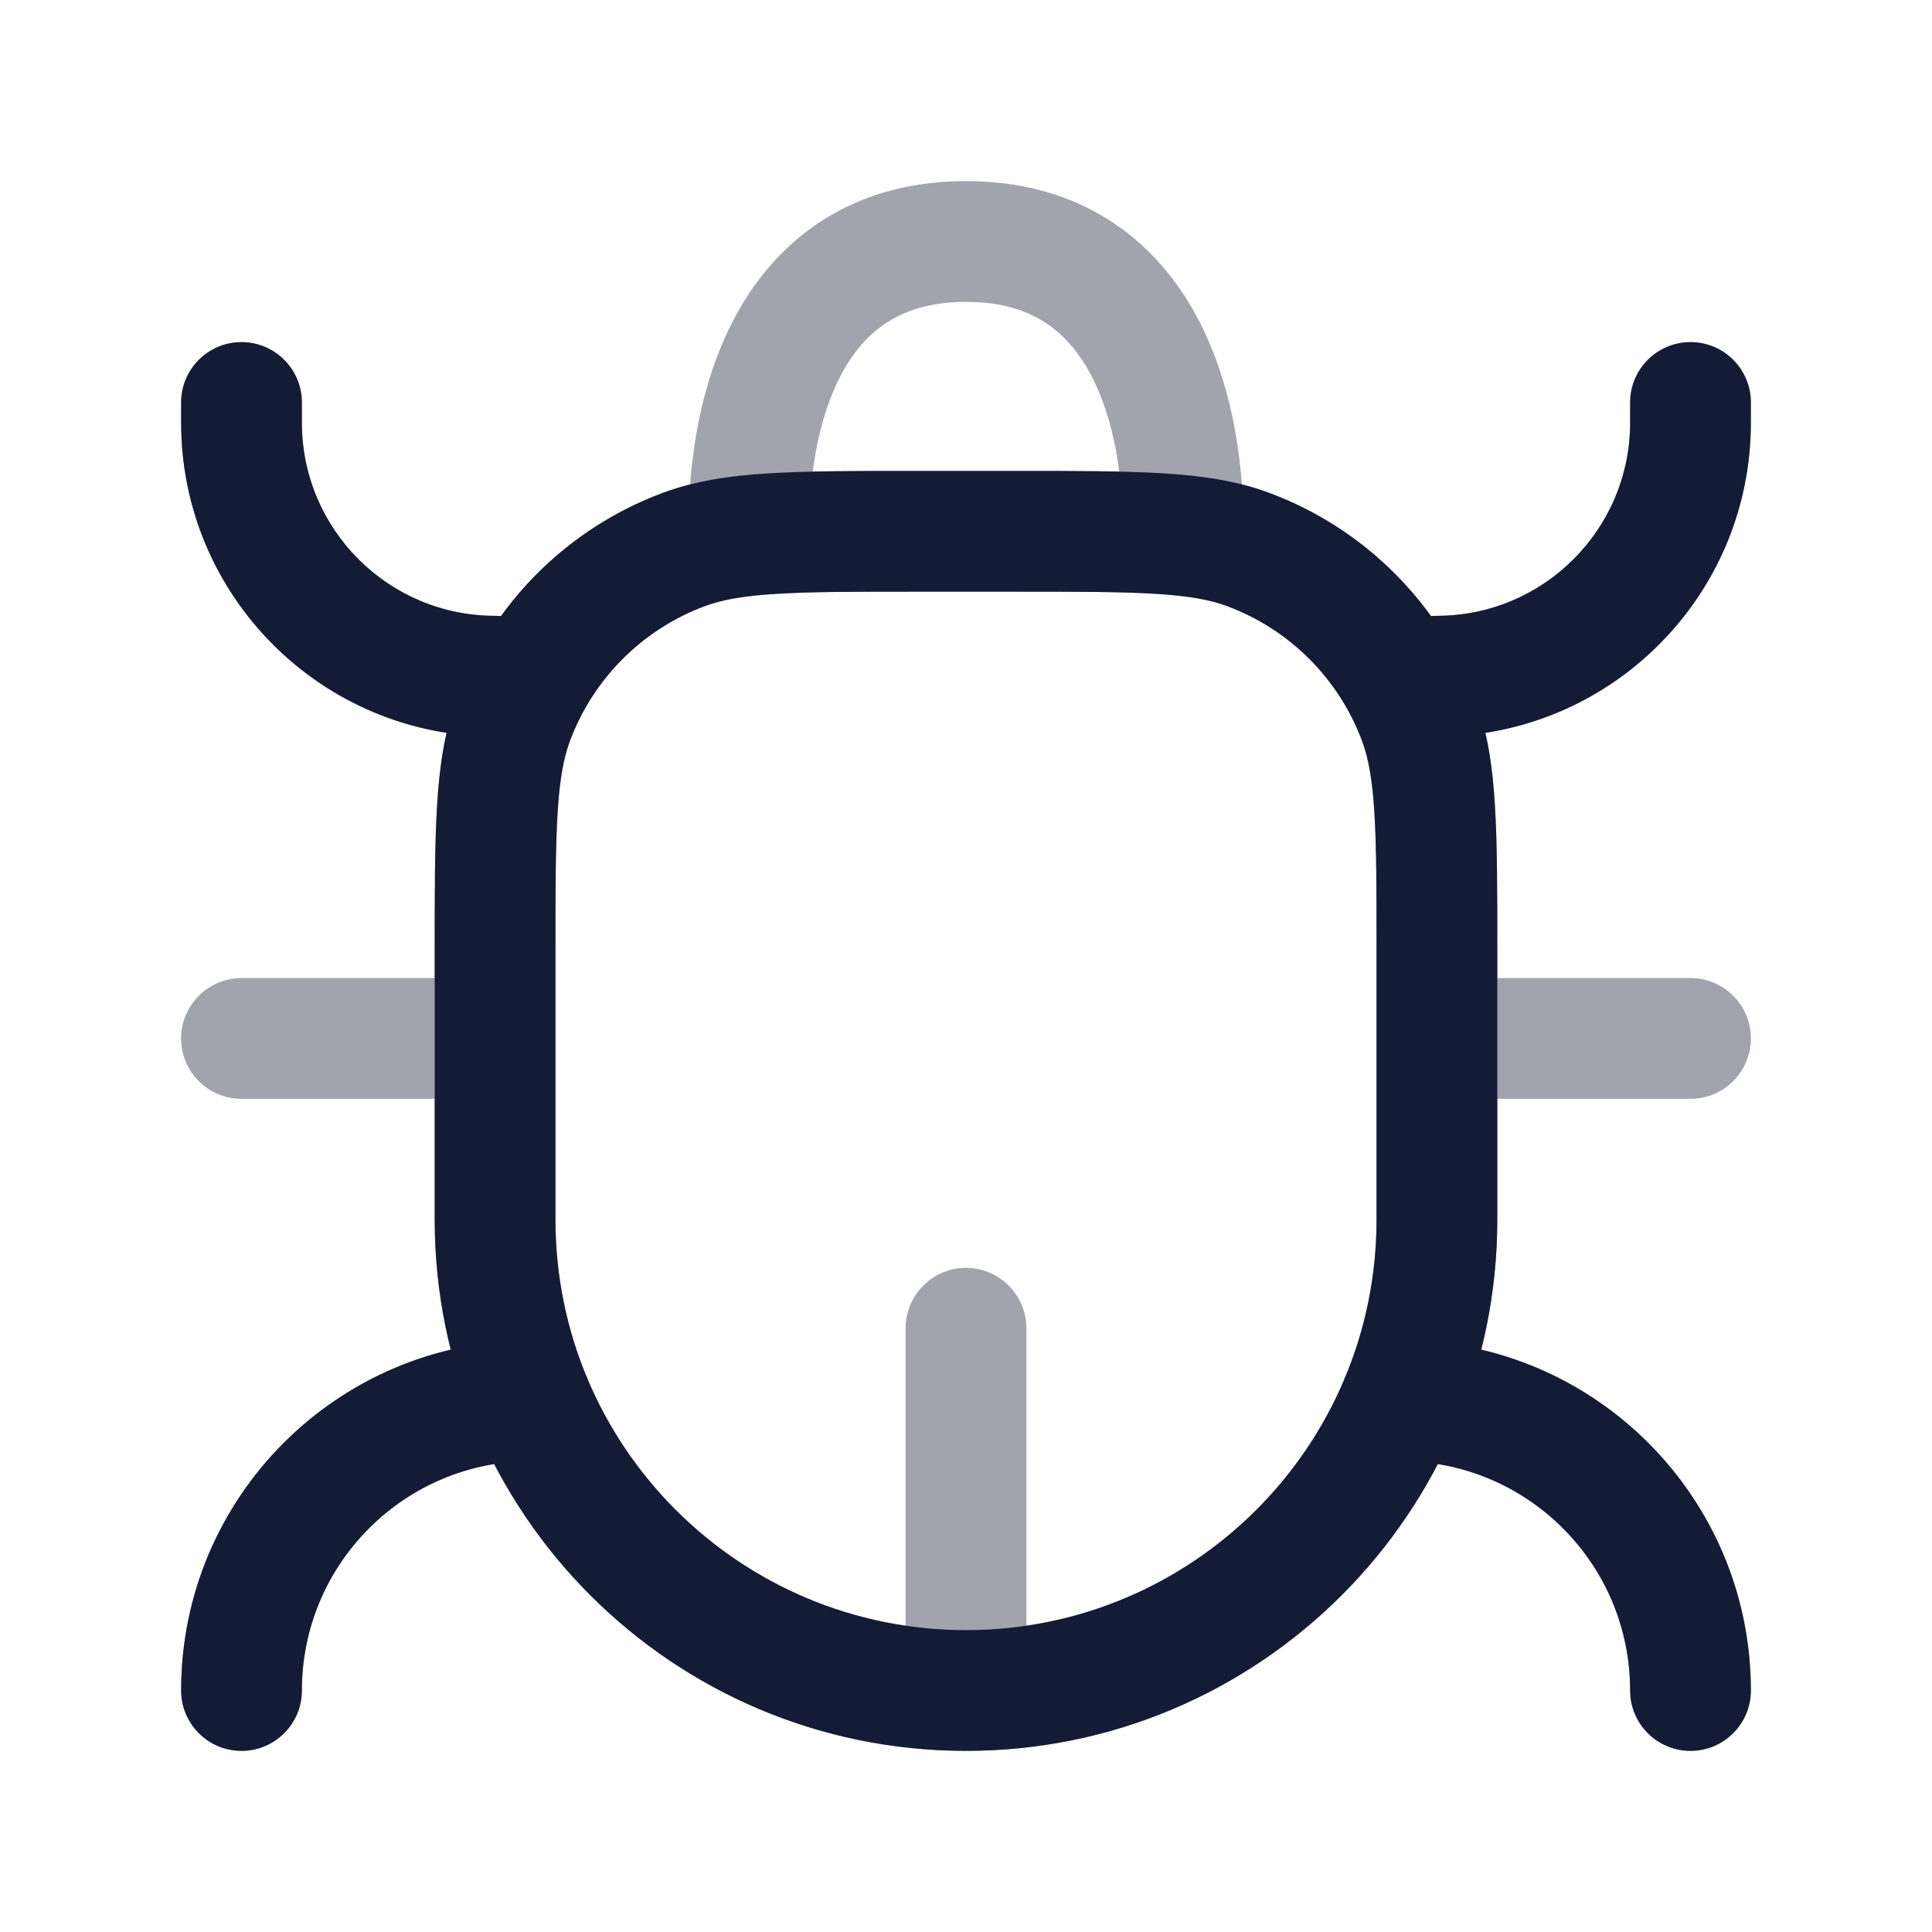 <svg width="24" height="24" viewBox="0 0 24 24" fill="none" xmlns="http://www.w3.org/2000/svg">
<path opacity="0.4" d="M6.15 15.15H6.9H6.15ZM17.85 15.15H18.6H17.85ZM12.614 6.6V5.85H12.614L12.614 6.6ZM15.508 6.827L15.77 6.124L15.508 6.827ZM17.85 11.836H17.1H17.85ZM17.623 8.942L18.326 8.68L17.623 8.942ZM11.386 6.6V7.35H11.386L11.386 6.6ZM8.492 6.827L8.23 6.124L8.492 6.827ZM6.15 11.836H5.4H6.15ZM6.377 8.942L5.674 8.68L6.377 8.942ZM13.95 6.6C13.95 7.014 14.286 7.35 14.7 7.35C15.114 7.35 15.45 7.014 15.45 6.6H13.95ZM8.55 6.6C8.55 7.014 8.886 7.35 9.3 7.35C9.714 7.35 10.05 7.014 10.05 6.6H8.55ZM17.85 12.15C17.436 12.15 17.1 12.486 17.1 12.9C17.1 13.314 17.436 13.65 17.85 13.65V12.15ZM21 13.65C21.414 13.65 21.75 13.314 21.75 12.9C21.75 12.486 21.414 12.15 21 12.15V13.65ZM6.15 13.65C6.564 13.65 6.9 13.314 6.9 12.9C6.9 12.486 6.564 12.15 6.15 12.15V13.65ZM3 12.15C2.586 12.15 2.25 12.486 2.25 12.9C2.25 13.314 2.586 13.65 3 13.65V12.15ZM3 5.25H2.25H3ZM3.75 5C3.75 4.586 3.414 4.25 3 4.25C2.586 4.25 2.25 4.586 2.25 5H3.75ZM6.15 9.15C6.564 9.15 6.9 8.814 6.9 8.4C6.9 7.986 6.564 7.65 6.15 7.65V9.15ZM21.75 5C21.75 4.586 21.414 4.25 21 4.25C20.586 4.25 20.25 4.586 20.25 5H21.75ZM17.85 7.65C17.436 7.65 17.1 7.986 17.1 8.4C17.1 8.814 17.436 9.15 17.85 9.15V7.65ZM6.6 18.15C7.014 18.15 7.35 17.814 7.35 17.4C7.35 16.986 7.014 16.65 6.6 16.65V18.15ZM2.25 21C2.25 21.414 2.586 21.75 3 21.75C3.414 21.75 3.75 21.414 3.75 21H2.25ZM17.4 16.65C16.986 16.65 16.65 16.986 16.65 17.4C16.65 17.814 16.986 18.15 17.4 18.15V16.65ZM20.25 21C20.25 21.414 20.586 21.75 21 21.75C21.414 21.75 21.75 21.414 21.75 21H20.25ZM12.75 16.5C12.75 16.086 12.414 15.75 12 15.75C11.586 15.75 11.25 16.086 11.25 16.5H12.75ZM11.386 7.35L12.614 7.35L12.614 5.85L11.386 5.85L11.386 7.35ZM17.1 11.836L17.1 15.15H18.6L18.6 11.836H17.1ZM6.9 15.15L6.9 11.836H5.4L5.4 15.15H6.9ZM12 20.25C9.183 20.25 6.9 17.967 6.9 15.15H5.4C5.4 18.795 8.355 21.75 12 21.75V20.25ZM17.1 15.15C17.1 17.967 14.817 20.25 12 20.25V21.75C15.645 21.75 18.6 18.795 18.6 15.15H17.1ZM12.614 7.35C13.385 7.35 13.929 7.35 14.358 7.377C14.78 7.403 15.04 7.453 15.246 7.53L15.77 6.124C15.368 5.974 14.942 5.91 14.451 5.88C13.965 5.85 13.366 5.85 12.614 5.85V7.35ZM18.6 11.836C18.6 11.084 18.6 10.485 18.57 9.999C18.54 9.508 18.476 9.082 18.326 8.68L16.92 9.204C16.997 9.41 17.047 9.67 17.073 10.092C17.1 10.521 17.1 11.065 17.1 11.836H18.6ZM15.246 7.53C16.02 7.819 16.631 8.43 16.92 9.204L18.326 8.68C17.885 7.498 16.952 6.565 15.77 6.124L15.246 7.53ZM11.386 5.85C10.634 5.85 10.035 5.85 9.549 5.88C9.058 5.91 8.632 5.974 8.23 6.124L8.754 7.53C8.96 7.453 9.22 7.403 9.642 7.377C10.071 7.35 10.615 7.35 11.386 7.35V5.85ZM6.9 11.836C6.9 11.065 6.9 10.521 6.927 10.092C6.953 9.67 7.003 9.41 7.08 9.204L5.674 8.68C5.524 9.082 5.46 9.508 5.43 9.999C5.4 10.485 5.4 11.084 5.4 11.836H6.9ZM8.23 6.124C7.048 6.565 6.115 7.498 5.674 8.68L7.08 9.204C7.369 8.43 7.98 7.819 8.754 7.53L8.23 6.124ZM12 3.75C12.76 3.75 13.199 4.069 13.486 4.54C13.802 5.059 13.95 5.803 13.95 6.6H15.45C15.45 5.662 15.283 4.607 14.767 3.759C14.221 2.864 13.31 2.25 12 2.25V3.75ZM10.05 6.6C10.05 5.803 10.198 5.059 10.514 4.54C10.801 4.069 11.24 3.75 12 3.75V2.25C10.69 2.25 9.779 2.864 9.233 3.759C8.717 4.607 8.55 5.662 8.55 6.6H10.05ZM17.85 13.65H21V12.15H17.85V13.65ZM6.15 12.15H3V13.65H6.15V12.15ZM3.75 5.25V5H2.25V5.25H3.75ZM6.15 7.65C4.825 7.65 3.75 6.575 3.75 5.25H2.25C2.25 7.404 3.996 9.15 6.15 9.15V7.65ZM21.75 5.25V5H20.25V5.25H21.75ZM17.85 9.15C20.004 9.15 21.75 7.404 21.75 5.25H20.25C20.25 6.575 19.175 7.65 17.85 7.65V9.15ZM6.6 16.65C4.198 16.65 2.25 18.598 2.25 21H3.75C3.75 19.426 5.026 18.15 6.6 18.15V16.65ZM17.4 18.15C18.974 18.15 20.25 19.426 20.25 21H21.75C21.75 18.598 19.802 16.65 17.4 16.65V18.15ZM12.75 21V16.5H11.25V21H12.75Z" fill="#141B34"/>
<path d="M6.15 15.15H6.9H6.15ZM17.85 15.15H18.6H17.85ZM12.614 6.6V5.85H12.614L12.614 6.6ZM15.508 6.827L15.77 6.124L15.508 6.827ZM17.85 11.836H17.1H17.85ZM17.623 8.942L18.326 8.68L17.623 8.942ZM11.386 6.6V7.35H11.386L11.386 6.6ZM8.492 6.827L8.23 6.124L8.492 6.827ZM6.15 11.836H5.4H6.15ZM6.377 8.942L5.674 8.68L6.377 8.942ZM3 5.25H2.25H3ZM3.75 5C3.75 4.586 3.414 4.25 3 4.25C2.586 4.25 2.25 4.586 2.25 5L3.75 5ZM6.15 9.15C6.564 9.15 6.9 8.814 6.9 8.4C6.9 7.986 6.564 7.65 6.15 7.65V9.15ZM21.75 5C21.75 4.586 21.414 4.25 21 4.25C20.586 4.25 20.25 4.586 20.25 5H21.75ZM17.85 7.65C17.436 7.65 17.1 7.986 17.1 8.4C17.1 8.814 17.436 9.15 17.85 9.15V7.65ZM6.6 18.15C7.014 18.15 7.35 17.814 7.35 17.4C7.35 16.986 7.014 16.65 6.6 16.65V18.15ZM2.25 21C2.25 21.414 2.586 21.75 3 21.75C3.414 21.75 3.75 21.414 3.75 21H2.25ZM17.4 16.65C16.986 16.65 16.65 16.986 16.65 17.4C16.65 17.814 16.986 18.15 17.4 18.15V16.65ZM20.25 21C20.25 21.414 20.586 21.75 21 21.75C21.414 21.75 21.75 21.414 21.75 21H20.25ZM11.386 7.35L12.614 7.35L12.614 5.85L11.386 5.85L11.386 7.35ZM17.1 11.836L17.1 15.15H18.6L18.6 11.836H17.1ZM6.9 15.15L6.9 11.836H5.4L5.4 15.15H6.9ZM12 20.25C9.183 20.25 6.9 17.967 6.9 15.15H5.4C5.4 18.795 8.355 21.75 12 21.75V20.25ZM17.1 15.15C17.1 17.967 14.817 20.25 12 20.25V21.75C15.645 21.75 18.6 18.795 18.6 15.15H17.1ZM12.614 7.35C13.385 7.35 13.929 7.35 14.358 7.377C14.78 7.403 15.04 7.453 15.246 7.53L15.77 6.124C15.368 5.974 14.942 5.91 14.451 5.88C13.965 5.85 13.366 5.85 12.614 5.85V7.35ZM18.6 11.836C18.6 11.084 18.6 10.485 18.57 9.999C18.54 9.508 18.476 9.082 18.326 8.68L16.92 9.204C16.997 9.41 17.047 9.67 17.073 10.092C17.1 10.521 17.1 11.065 17.1 11.836H18.6ZM15.246 7.53C16.02 7.819 16.631 8.43 16.92 9.204L18.326 8.68C17.885 7.498 16.952 6.565 15.77 6.124L15.246 7.53ZM11.386 5.85C10.634 5.85 10.035 5.85 9.549 5.88C9.058 5.91 8.632 5.974 8.23 6.124L8.754 7.53C8.96 7.453 9.22 7.403 9.642 7.377C10.071 7.35 10.615 7.35 11.386 7.35V5.85ZM6.9 11.836C6.9 11.065 6.9 10.521 6.927 10.092C6.953 9.67 7.003 9.41 7.08 9.204L5.674 8.68C5.524 9.082 5.46 9.508 5.43 9.999C5.4 10.485 5.4 11.084 5.4 11.836H6.9ZM8.23 6.124C7.048 6.565 6.115 7.498 5.674 8.68L7.08 9.204C7.369 8.43 7.98 7.819 8.754 7.53L8.23 6.124ZM3.75 5.25V5L2.25 5V5.25H3.75ZM6.15 7.65C4.825 7.65 3.75 6.575 3.75 5.25H2.25C2.25 7.404 3.996 9.15 6.15 9.15V7.65ZM21.75 5.25V5H20.25V5.25H21.75ZM17.85 9.15C20.004 9.15 21.75 7.404 21.75 5.25H20.25C20.25 6.575 19.175 7.65 17.85 7.65V9.15ZM6.6 16.65C4.198 16.65 2.25 18.598 2.25 21H3.75C3.75 19.426 5.026 18.15 6.6 18.15V16.65ZM17.4 18.15C18.974 18.15 20.25 19.426 20.25 21H21.75C21.75 18.598 19.802 16.65 17.4 16.65V18.15Z" fill="#141B34"/>
</svg>
